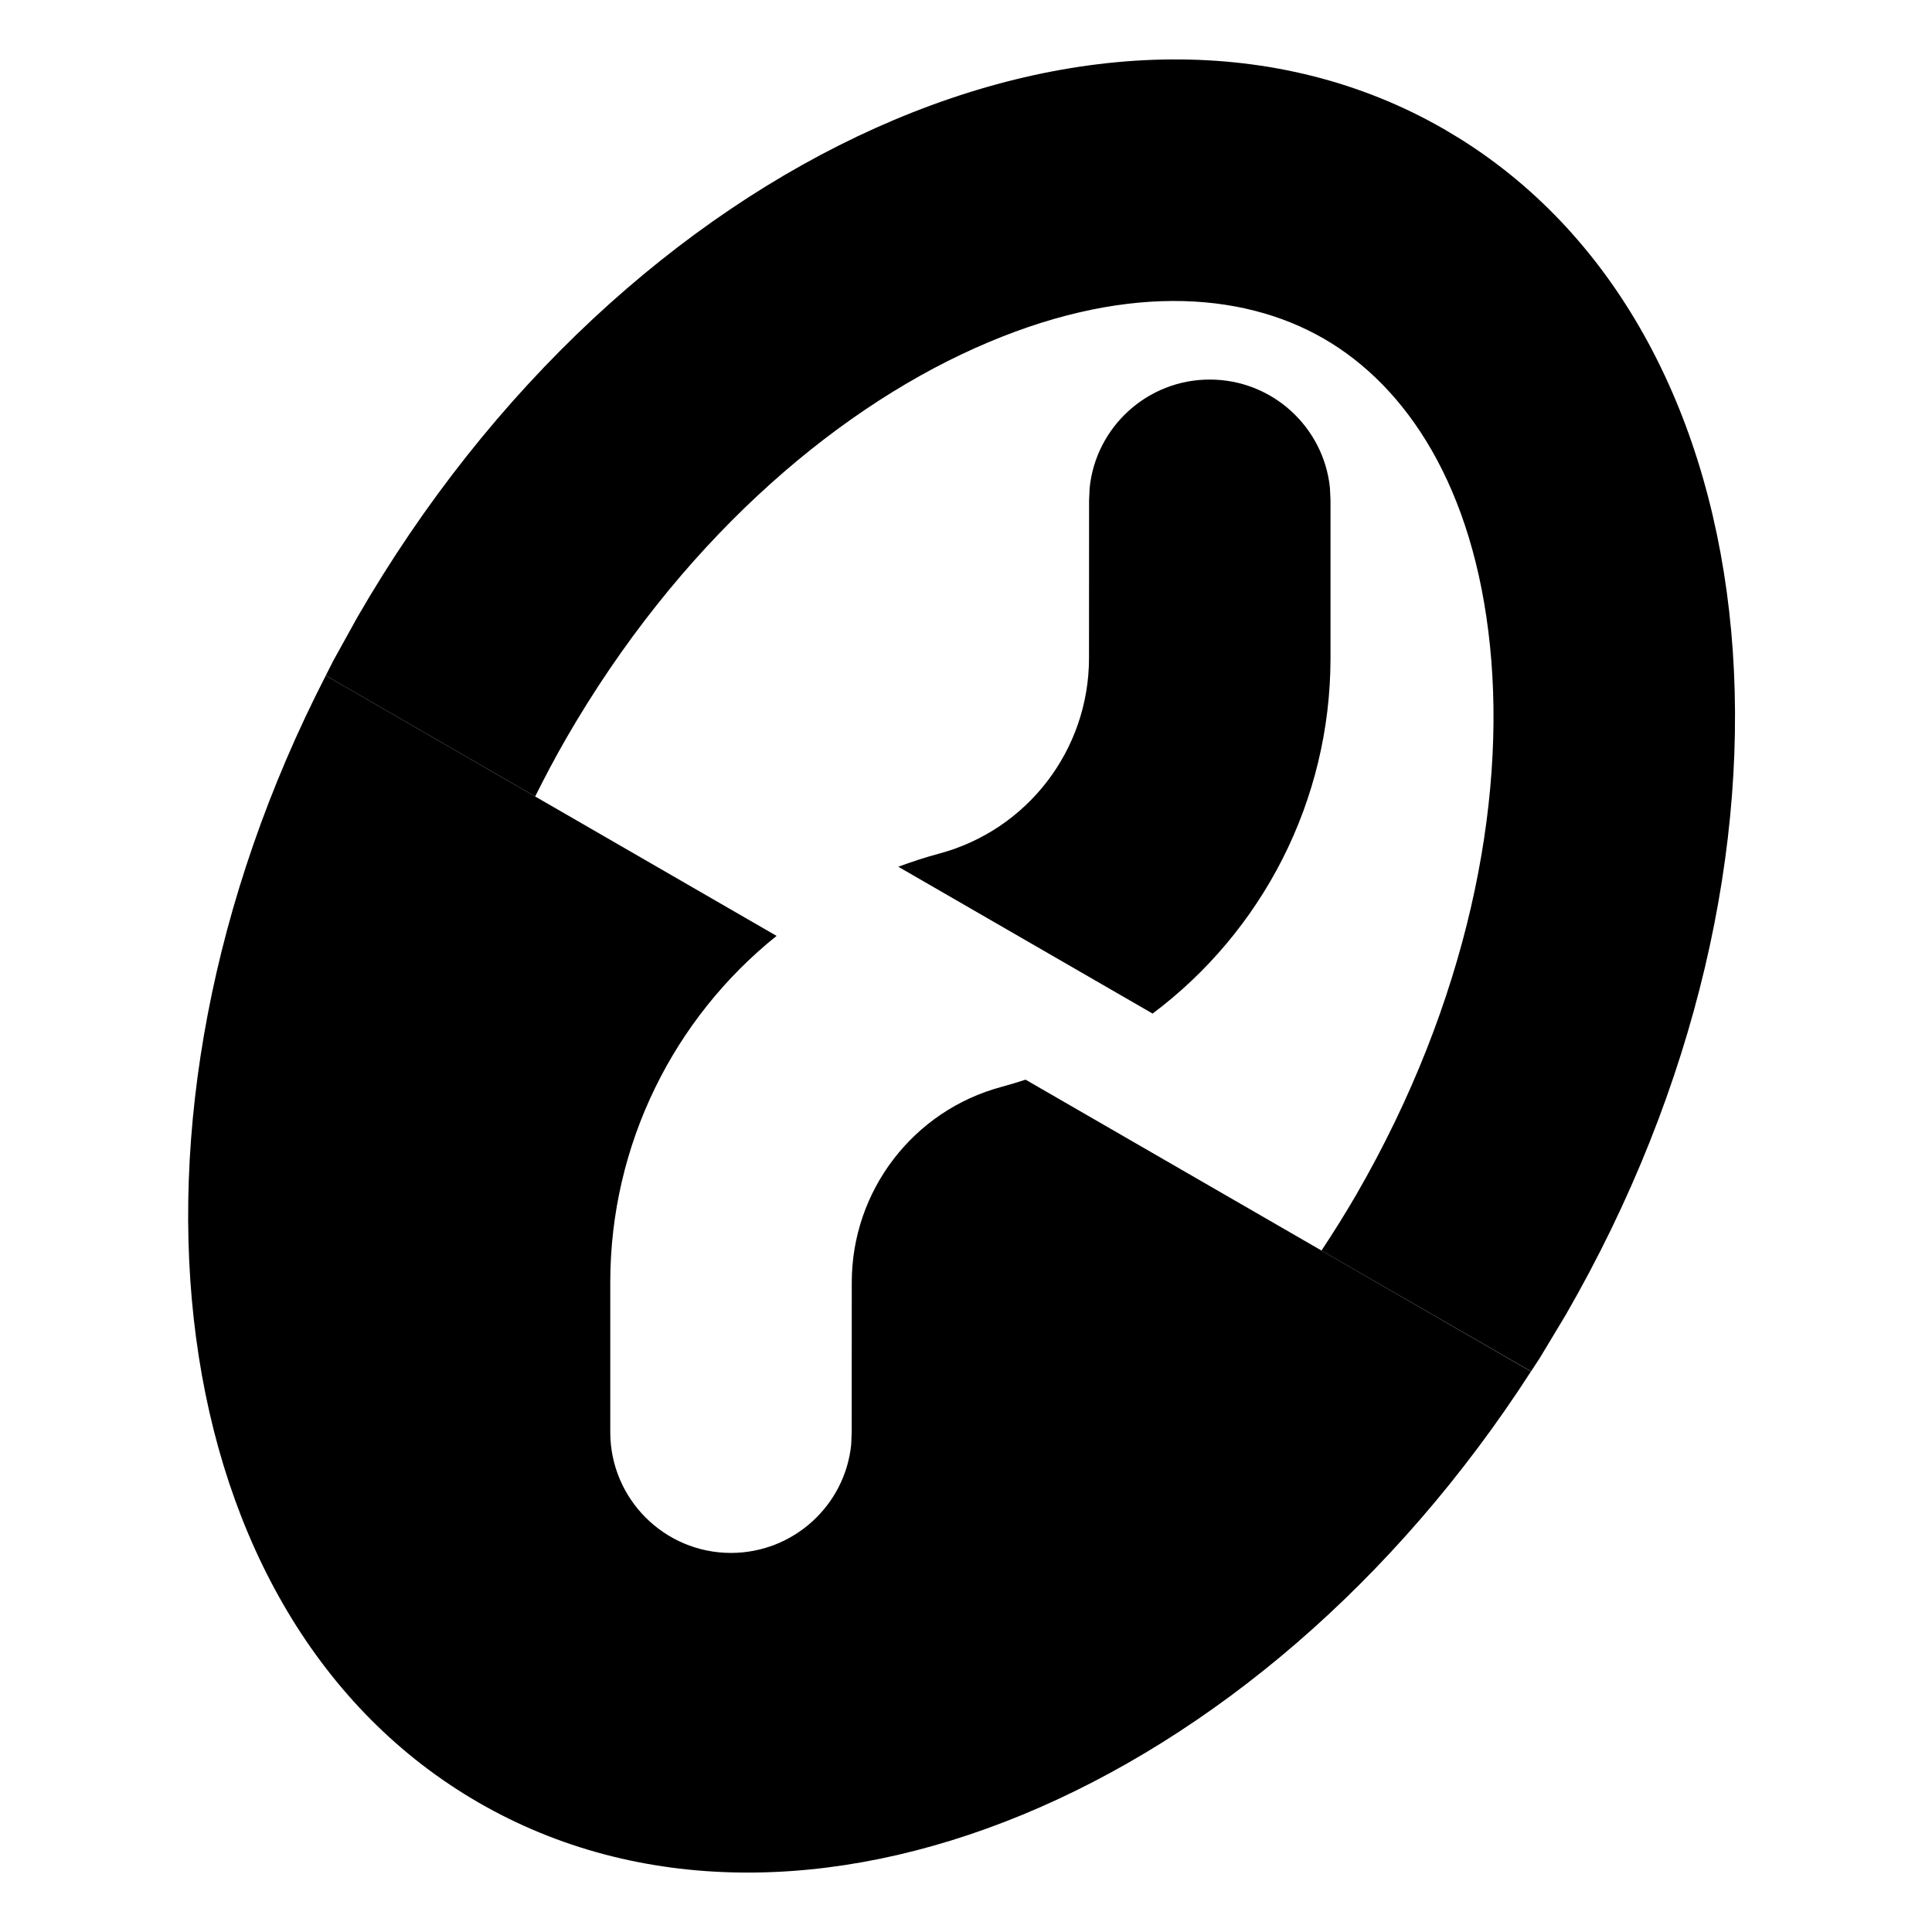 <svg width="24" height="24" viewBox="0 0 24 24" fill="none" xmlns="http://www.w3.org/2000/svg">
<path d="M4.14 8.208L4.439 7.668C7.752 1.929 13.8 -0.785 17.945 1.608L18.136 1.723C22.109 4.207 22.711 10.684 19.45 16.334L19.132 16.863C19.096 16.921 19.056 16.978 19.019 17.036L16.416 15.535C16.566 15.309 16.712 15.075 16.852 14.834C18.228 12.45 18.711 9.992 18.509 8.021C18.307 6.046 17.473 4.801 16.445 4.207C15.416 3.613 13.92 3.513 12.108 4.326C10.3 5.137 8.413 6.784 7.036 9.168C6.897 9.409 6.769 9.652 6.648 9.894L4.047 8.392C4.079 8.331 4.108 8.269 4.14 8.208Z" fill="black"/>
<path d="M5.945 22.392C1.973 20.099 1.191 13.951 4.047 8.392L9.647 11.626C8.372 12.648 7.582 14.214 7.581 15.928V17.792C7.582 18.62 8.253 19.291 9.081 19.291C9.857 19.29 10.497 18.701 10.574 17.945L10.58 17.791L10.581 15.928C10.582 14.791 11.345 13.795 12.443 13.501C12.543 13.474 12.642 13.444 12.74 13.412L19.018 17.037C15.632 22.289 9.916 24.685 5.945 22.392Z" fill="black"/>
<path d="M11.159 10.767C11.324 10.706 11.494 10.65 11.666 10.604C12.764 10.31 13.527 9.314 13.528 8.177L13.529 6.215L13.536 6.061C13.613 5.305 14.252 4.715 15.028 4.715C15.804 4.715 16.444 5.305 16.521 6.061L16.528 6.215V8.177C16.527 9.954 15.677 11.573 14.318 12.591L11.159 10.767Z" fill="black"/>
</svg>

